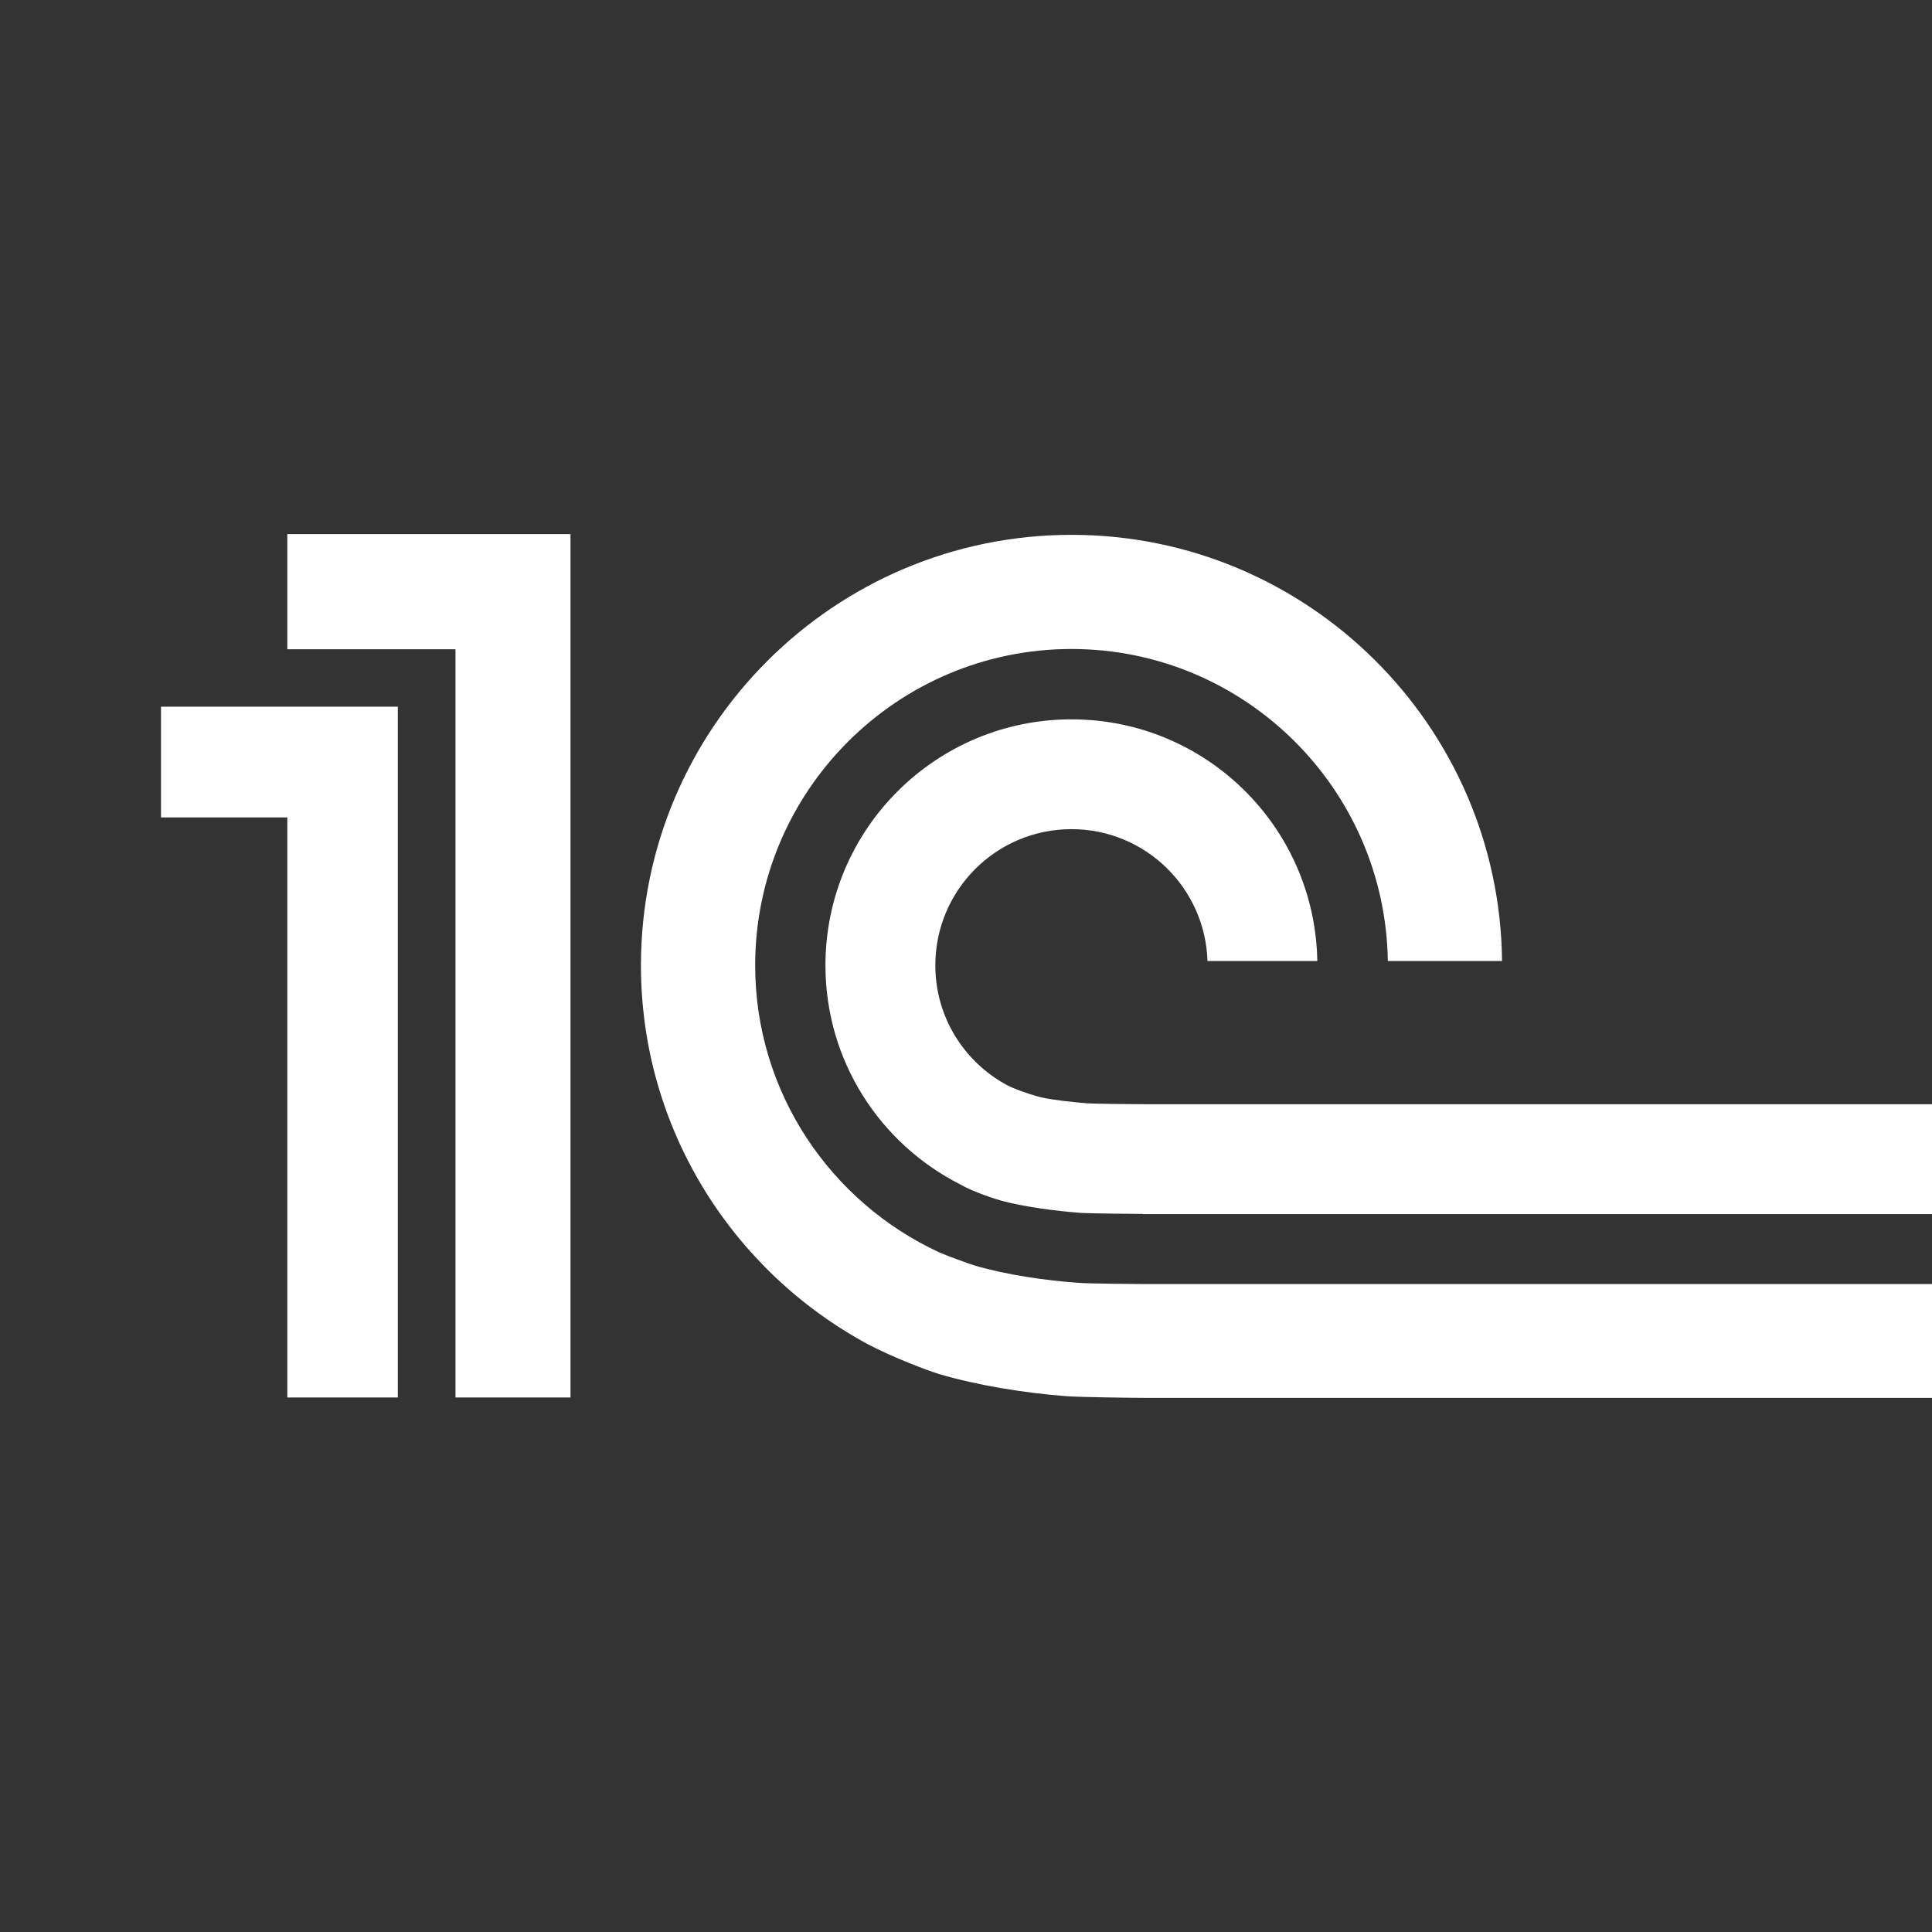 <svg xmlns="http://www.w3.org/2000/svg" width="24" height="24" viewBox="0 0 24 24" fill="none"><rect x="0" y="0" width="24" height="24" fill="#333333" stroke="none"/><rect width="24" height="24" fill="none"/>
<g clip-path="url(#clip0_3891_103)">
<path d="M13.416 15.937C12.991 15.909 12.5 15.835 12.114 15.723C12.041 15.701 11.741 15.591 11.665 15.556C10.319 14.933 9.381 13.571 9.381 11.992C9.381 9.826 11.143 8.062 13.311 8.062C15.459 8.062 17.209 9.796 17.24 11.938H18.659C18.629 9.013 16.242 6.644 13.311 6.644C10.362 6.644 7.962 9.043 7.962 11.992C7.962 14.026 9.105 15.794 10.78 16.698C11.082 16.858 11.516 17.023 11.663 17.068C12.141 17.21 12.726 17.304 13.248 17.344C13.425 17.357 14.043 17.364 14.223 17.365H24V15.951H14.24C14.11 15.951 13.543 15.946 13.416 15.937ZM14.24 13.717C14.137 13.717 13.597 13.713 13.497 13.705C13.328 13.691 13.083 13.666 12.925 13.63C12.748 13.582 12.581 13.519 12.506 13.478C11.978 13.192 11.619 12.635 11.619 11.992C11.619 11.057 12.376 10.3 13.311 10.3C14.226 10.3 14.971 11.028 15 11.938H16.364C16.336 10.275 14.981 8.936 13.311 8.936C11.622 8.936 10.254 10.304 10.254 11.992C10.254 13.183 10.936 14.211 11.93 14.714C12.083 14.804 12.37 14.898 12.452 14.919C12.733 14.993 13.11 15.043 13.416 15.066C13.529 15.075 14.082 15.079 14.199 15.08V15.082H24V13.717H14.24ZM7.087 17.36H5.658V8.065H3.569V6.635H7.087V17.36ZM2 8.779V10.154H3.569V17.36H4.942V8.779H2Z" fill="white"/>
</g>
<defs>
<clipPath id="clip0_3891_103">
<rect width="24" height="24" fill="white"/>
</clipPath>
</defs>
</svg>
